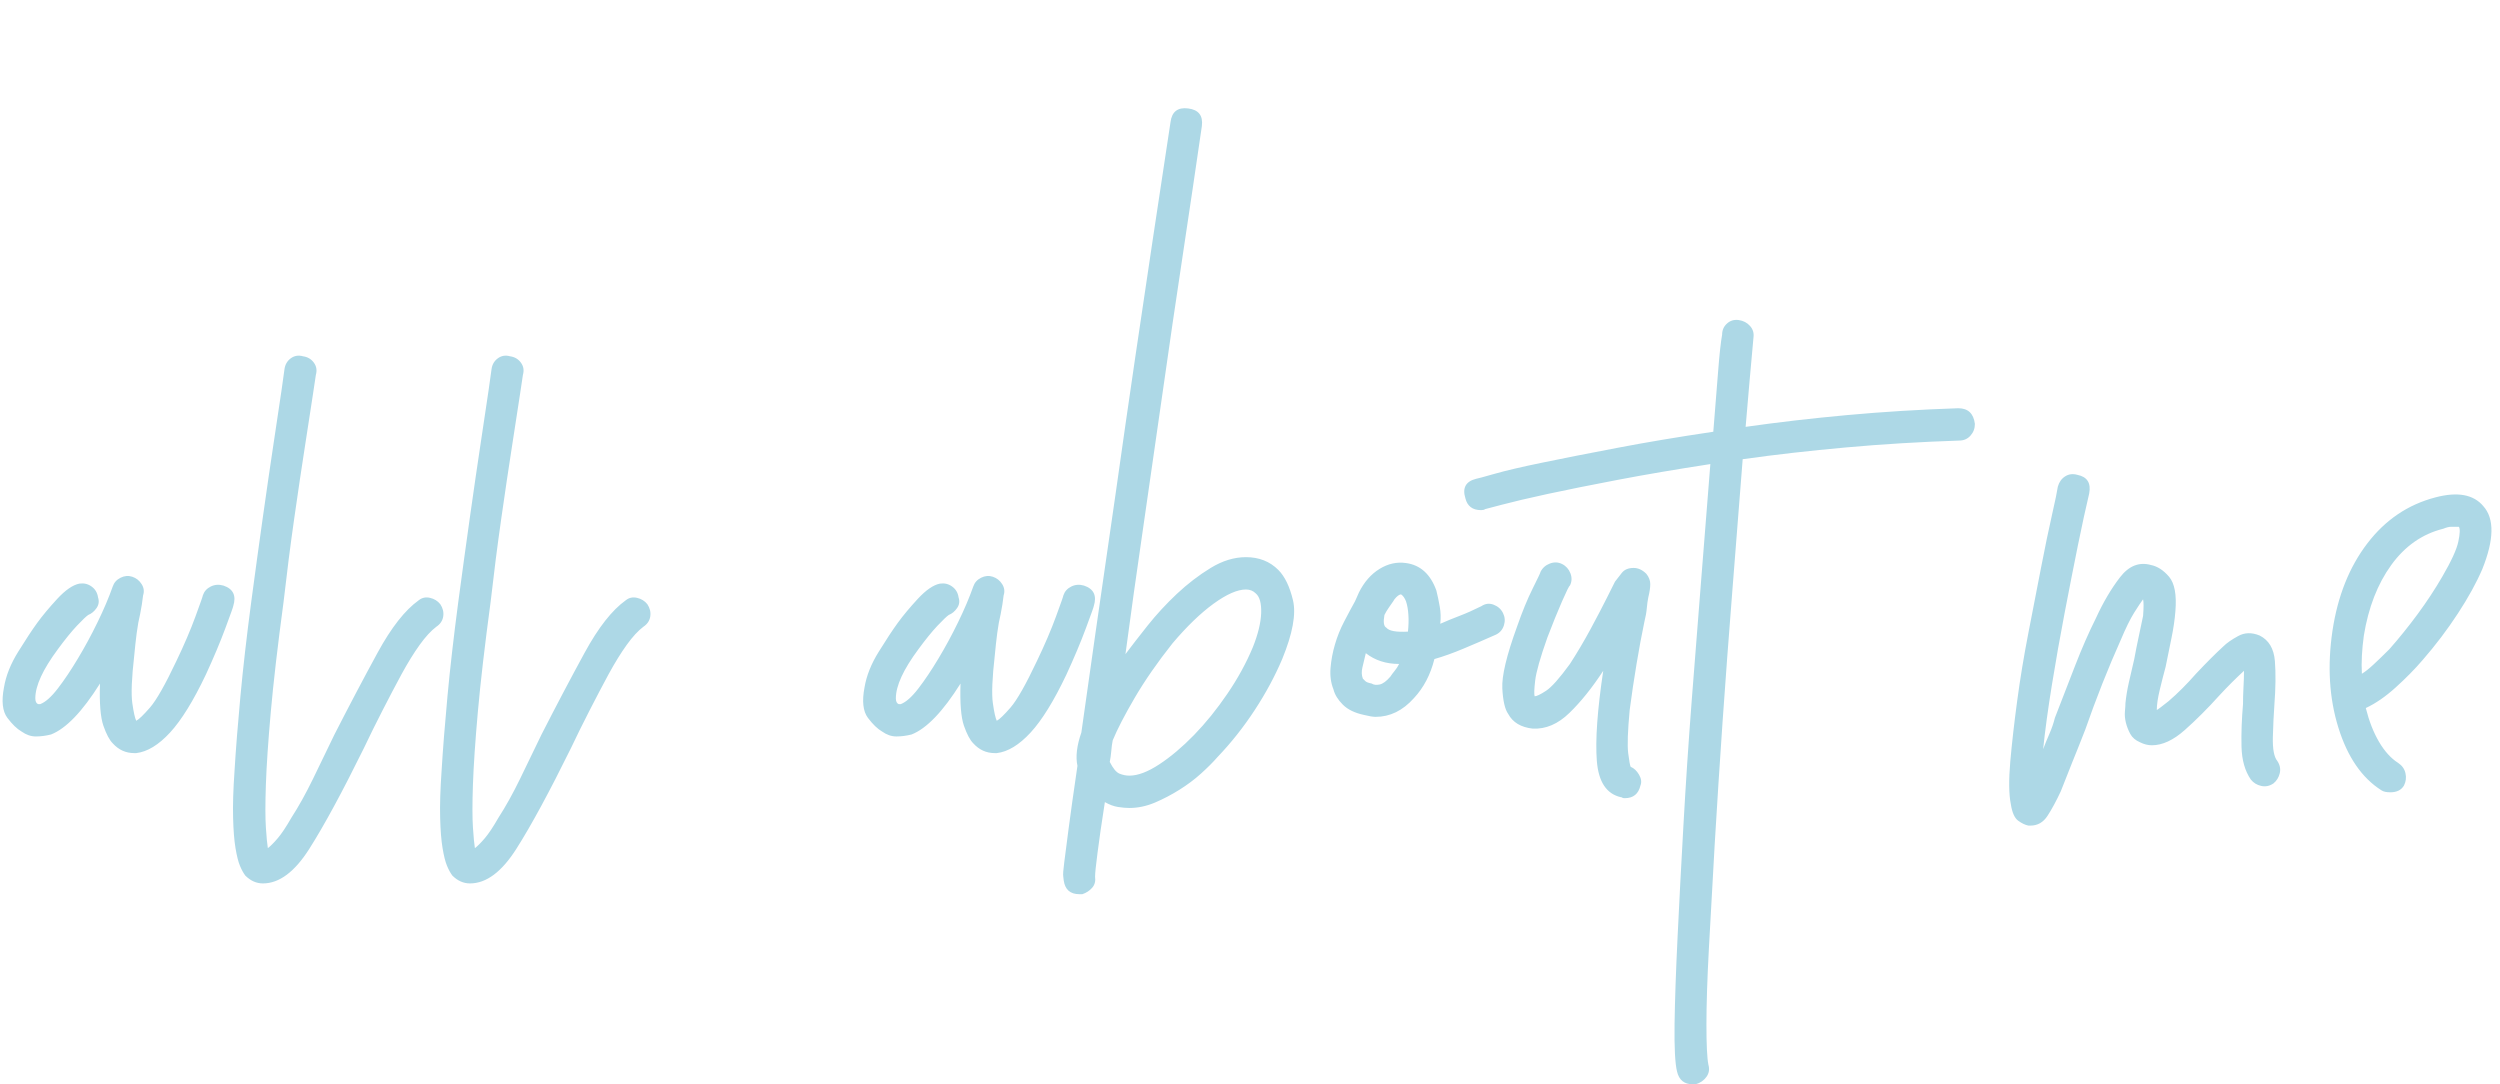 <?xml version="1.0" encoding="utf-8"?>
<svg viewBox="64.141 19.078 382.75 165.984" width="382.75" height="165.984" xmlns="http://www.w3.org/2000/svg">
  <path d="M 84.998 134.379 L 84.698 134.379 C 83.398 134.379 82.298 133.879 81.398 132.879 C 80.898 132.379 80.421 131.479 79.968 130.179 C 79.521 128.879 79.348 126.729 79.448 123.729 C 76.748 128.029 74.248 130.629 71.948 131.529 C 71.148 131.729 70.375 131.829 69.628 131.829 C 68.875 131.829 68.148 131.579 67.448 131.079 C 66.748 130.679 66.021 129.979 65.268 128.979 C 64.521 127.979 64.348 126.429 64.748 124.329 C 65.048 122.529 65.775 120.706 66.928 118.859 C 68.075 117.006 69.048 115.529 69.848 114.429 C 70.648 113.329 71.671 112.102 72.918 110.749 C 74.171 109.402 75.298 108.629 76.298 108.429 C 76.998 108.329 77.621 108.479 78.168 108.879 C 78.721 109.279 79.048 109.829 79.148 110.529 C 79.348 111.129 79.271 111.679 78.918 112.179 C 78.571 112.679 78.148 113.029 77.648 113.229 C 77.348 113.429 76.771 113.979 75.918 114.879 C 75.071 115.779 74.098 116.979 72.998 118.479 C 70.698 121.579 69.548 124.079 69.548 125.979 C 69.548 126.479 69.698 126.779 69.998 126.879 L 70.298 126.879 C 71.098 126.579 71.998 125.779 72.998 124.479 C 73.998 123.179 75.021 121.652 76.068 119.899 C 77.121 118.152 78.121 116.306 79.068 114.359 C 80.021 112.406 80.798 110.579 81.398 108.879 C 81.598 108.279 81.998 107.829 82.598 107.529 C 83.198 107.229 83.798 107.179 84.398 107.379 C 84.998 107.579 85.471 107.952 85.818 108.499 C 86.171 109.052 86.248 109.629 86.048 110.229 C 85.948 111.129 85.798 112.079 85.598 113.079 C 85.398 113.879 85.221 114.856 85.068 116.009 C 84.921 117.156 84.798 118.279 84.698 119.379 C 84.298 122.879 84.198 125.329 84.398 126.729 C 84.598 128.129 84.798 129.029 84.998 129.429 C 85.398 129.229 86.098 128.556 87.098 127.409 C 88.098 126.256 89.448 123.879 91.148 120.279 C 92.348 117.779 93.321 115.506 94.068 113.459 C 94.821 111.406 95.198 110.329 95.198 110.229 C 95.398 109.629 95.798 109.179 96.398 108.879 C 96.998 108.579 97.648 108.529 98.348 108.729 C 99.848 109.229 100.348 110.279 99.848 111.879 C 99.848 111.979 99.448 113.102 98.648 115.249 C 97.848 117.402 96.848 119.779 95.648 122.379 C 93.748 126.379 91.925 129.329 90.178 131.229 C 88.425 133.129 86.698 134.179 84.998 134.379 ZM 104.398 154.329 C 103.398 154.329 102.498 153.929 101.698 153.129 C 101.398 152.729 101.124 152.229 100.878 151.629 C 100.624 151.029 100.398 150.129 100.198 148.929 C 99.998 147.729 99.874 146.179 99.828 144.279 C 99.774 142.379 99.848 139.979 100.048 137.079 C 100.248 133.779 100.548 129.979 100.948 125.679 C 101.348 121.379 101.898 116.579 102.598 111.279 C 103.198 106.779 103.798 102.406 104.398 98.159 C 104.998 93.906 105.548 90.129 106.048 86.829 C 106.548 83.529 106.948 80.852 107.248 78.799 C 107.548 76.752 107.698 75.679 107.698 75.579 C 107.798 74.879 108.121 74.329 108.668 73.929 C 109.221 73.529 109.848 73.429 110.548 73.629 C 111.248 73.729 111.798 74.056 112.198 74.609 C 112.598 75.156 112.698 75.779 112.498 76.479 C 112.498 76.479 112.348 77.479 112.048 79.479 C 111.748 81.479 111.348 84.079 110.848 87.279 C 110.348 90.479 109.798 94.179 109.198 98.379 C 108.598 102.579 108.048 106.879 107.548 111.279 C 106.648 117.979 105.998 123.579 105.598 128.079 C 105.198 132.579 104.948 136.279 104.848 139.179 C 104.748 142.079 104.748 144.279 104.848 145.779 C 104.948 147.279 105.048 148.329 105.148 148.929 C 105.548 148.629 106.048 148.129 106.648 147.429 C 107.248 146.729 107.948 145.679 108.748 144.279 C 109.848 142.579 110.948 140.602 112.048 138.349 C 113.148 136.102 114.248 133.829 115.348 131.529 C 117.648 127.029 119.848 122.856 121.948 119.009 C 124.048 115.156 126.148 112.479 128.248 110.979 C 128.748 110.579 129.324 110.456 129.978 110.609 C 130.624 110.756 131.148 111.079 131.548 111.579 C 131.948 112.179 132.098 112.806 131.998 113.459 C 131.898 114.106 131.548 114.629 130.948 115.029 C 130.148 115.629 129.298 116.552 128.398 117.799 C 127.498 119.052 126.571 120.552 125.618 122.299 C 124.671 124.052 123.698 125.906 122.698 127.859 C 121.698 129.806 120.748 131.729 119.848 133.629 C 116.548 140.329 113.771 145.452 111.518 148.999 C 109.271 152.552 106.898 154.329 104.398 154.329 ZM 136.098 154.329 C 135.098 154.329 134.198 153.929 133.398 153.129 C 133.098 152.729 132.824 152.229 132.578 151.629 C 132.324 151.029 132.098 150.129 131.898 148.929 C 131.698 147.729 131.574 146.179 131.528 144.279 C 131.474 142.379 131.548 139.979 131.748 137.079 C 131.948 133.779 132.248 129.979 132.648 125.679 C 133.048 121.379 133.598 116.579 134.298 111.279 C 134.898 106.779 135.498 102.406 136.098 98.159 C 136.698 93.906 137.248 90.129 137.748 86.829 C 138.248 83.529 138.648 80.852 138.948 78.799 C 139.248 76.752 139.398 75.679 139.398 75.579 C 139.498 74.879 139.821 74.329 140.368 73.929 C 140.921 73.529 141.548 73.429 142.248 73.629 C 142.948 73.729 143.498 74.056 143.898 74.609 C 144.298 75.156 144.398 75.779 144.198 76.479 C 144.198 76.479 144.048 77.479 143.748 79.479 C 143.448 81.479 143.048 84.079 142.548 87.279 C 142.048 90.479 141.498 94.179 140.898 98.379 C 140.298 102.579 139.748 106.879 139.248 111.279 C 138.348 117.979 137.698 123.579 137.298 128.079 C 136.898 132.579 136.648 136.279 136.548 139.179 C 136.448 142.079 136.448 144.279 136.548 145.779 C 136.648 147.279 136.748 148.329 136.848 148.929 C 137.248 148.629 137.748 148.129 138.348 147.429 C 138.948 146.729 139.648 145.679 140.448 144.279 C 141.548 142.579 142.648 140.602 143.748 138.349 C 144.848 136.102 145.948 133.829 147.048 131.529 C 149.348 127.029 151.548 122.856 153.648 119.009 C 155.748 115.156 157.848 112.479 159.948 110.979 C 160.448 110.579 161.024 110.456 161.678 110.609 C 162.324 110.756 162.848 111.079 163.248 111.579 C 163.648 112.179 163.798 112.806 163.698 113.459 C 163.598 114.106 163.248 114.629 162.648 115.029 C 161.848 115.629 160.998 116.552 160.098 117.799 C 159.198 119.052 158.271 120.552 157.318 122.299 C 156.371 124.052 155.398 125.906 154.398 127.859 C 153.398 129.806 152.448 131.729 151.548 133.629 C 148.248 140.329 145.471 145.452 143.218 148.999 C 140.971 152.552 138.598 154.329 136.098 154.329 ZM 216.747 134.379 L 216.447 134.379 C 215.147 134.379 214.047 133.879 213.147 132.879 C 212.647 132.379 212.17 131.479 211.717 130.179 C 211.27 128.879 211.097 126.729 211.197 123.729 C 208.497 128.029 205.997 130.629 203.697 131.529 C 202.897 131.729 202.124 131.829 201.377 131.829 C 200.624 131.829 199.897 131.579 199.197 131.079 C 198.497 130.679 197.77 129.979 197.017 128.979 C 196.27 127.979 196.097 126.429 196.497 124.329 C 196.797 122.529 197.524 120.706 198.677 118.859 C 199.824 117.006 200.797 115.529 201.597 114.429 C 202.397 113.329 203.42 112.102 204.667 110.749 C 205.92 109.402 207.047 108.629 208.047 108.429 C 208.747 108.329 209.37 108.479 209.917 108.879 C 210.47 109.279 210.797 109.829 210.897 110.529 C 211.097 111.129 211.02 111.679 210.667 112.179 C 210.32 112.679 209.897 113.029 209.397 113.229 C 209.097 113.429 208.52 113.979 207.667 114.879 C 206.82 115.779 205.847 116.979 204.747 118.479 C 202.447 121.579 201.297 124.079 201.297 125.979 C 201.297 126.479 201.447 126.779 201.747 126.879 L 202.047 126.879 C 202.847 126.579 203.747 125.779 204.747 124.479 C 205.747 123.179 206.77 121.652 207.817 119.899 C 208.87 118.152 209.87 116.306 210.817 114.359 C 211.77 112.406 212.547 110.579 213.147 108.879 C 213.347 108.279 213.747 107.829 214.347 107.529 C 214.947 107.229 215.547 107.179 216.147 107.379 C 216.747 107.579 217.22 107.952 217.567 108.499 C 217.92 109.052 217.997 109.629 217.797 110.229 C 217.697 111.129 217.547 112.079 217.347 113.079 C 217.147 113.879 216.97 114.856 216.817 116.009 C 216.67 117.156 216.547 118.279 216.447 119.379 C 216.047 122.879 215.947 125.329 216.147 126.729 C 216.347 128.129 216.547 129.029 216.747 129.429 C 217.147 129.229 217.847 128.556 218.847 127.409 C 219.847 126.256 221.197 123.879 222.897 120.279 C 224.097 117.779 225.07 115.506 225.817 113.459 C 226.57 111.406 226.947 110.329 226.947 110.229 C 227.147 109.629 227.547 109.179 228.147 108.879 C 228.747 108.579 229.397 108.529 230.097 108.729 C 231.597 109.229 232.097 110.279 231.597 111.879 C 231.597 111.979 231.197 113.102 230.397 115.249 C 229.597 117.402 228.597 119.779 227.397 122.379 C 225.497 126.379 223.674 129.329 221.927 131.229 C 220.174 133.129 218.447 134.179 216.747 134.379 ZM 259.847 106.329 C 260.847 107.329 261.597 108.879 262.097 110.979 C 262.597 113.079 262.047 116.079 260.447 119.979 C 259.347 122.579 257.947 125.179 256.247 127.779 C 254.547 130.379 252.647 132.779 250.547 134.979 C 249.847 135.779 248.997 136.629 247.997 137.529 C 246.997 138.429 245.897 139.252 244.697 139.999 C 243.497 140.752 242.247 141.406 240.947 141.959 C 239.647 142.506 238.347 142.779 237.047 142.779 C 236.547 142.779 235.973 142.729 235.327 142.629 C 234.673 142.529 233.997 142.279 233.297 141.879 C 232.797 145.079 232.423 147.656 232.177 149.609 C 231.923 151.556 231.797 152.779 231.797 153.279 C 231.897 153.979 231.747 154.552 231.347 154.999 C 230.947 155.452 230.447 155.779 229.847 155.979 L 229.397 155.979 C 227.997 155.979 227.197 155.279 226.997 153.879 C 226.997 153.779 226.973 153.579 226.927 153.279 C 226.874 152.979 226.923 152.256 227.077 151.109 C 227.223 149.956 227.447 148.229 227.747 145.929 C 228.047 143.629 228.497 140.429 229.097 136.329 C 228.797 134.929 228.997 133.229 229.697 131.229 C 230.297 126.929 231.023 121.806 231.877 115.859 C 232.723 109.906 233.747 102.829 234.947 94.629 C 235.947 87.529 236.947 80.579 237.947 73.779 C 238.947 66.979 239.847 60.929 240.647 55.629 C 241.447 50.329 242.097 46.029 242.597 42.729 C 243.097 39.429 243.347 37.779 243.347 37.779 C 243.547 36.179 244.447 35.479 246.047 35.679 C 247.647 35.879 248.347 36.779 248.147 38.379 C 247.247 44.579 246.273 51.152 245.227 58.099 C 244.173 65.052 243.147 72.056 242.147 79.109 C 241.147 86.156 240.147 93.106 239.147 99.959 C 238.147 106.806 237.247 113.229 236.447 119.229 C 237.347 118.029 238.47 116.579 239.817 114.879 C 241.17 113.179 242.67 111.552 244.317 109.999 C 245.97 108.452 247.697 107.129 249.497 106.029 C 251.297 104.929 253.097 104.379 254.897 104.379 C 256.897 104.379 258.547 105.029 259.847 106.329 Z M 255.947 118.179 C 256.747 116.179 257.173 114.429 257.227 112.929 C 257.273 111.429 256.997 110.429 256.397 109.929 C 255.997 109.529 255.497 109.329 254.897 109.329 C 253.597 109.329 251.947 110.052 249.947 111.499 C 247.947 112.952 245.847 114.979 243.647 117.579 C 241.347 120.479 239.42 123.256 237.867 125.909 C 236.32 128.556 235.197 130.729 234.497 132.429 C 234.397 132.929 234.324 133.479 234.277 134.079 C 234.223 134.679 234.147 135.229 234.047 135.729 C 234.547 136.729 235.047 137.329 235.547 137.529 C 236.047 137.729 236.547 137.829 237.047 137.829 C 238.347 137.829 239.874 137.252 241.627 136.099 C 243.374 134.952 245.147 133.456 246.947 131.609 C 248.747 129.756 250.447 127.652 252.047 125.299 C 253.647 122.952 254.947 120.579 255.947 118.179 ZM 274.747 128.829 C 274.347 128.829 273.747 128.729 272.947 128.529 C 271.547 128.229 270.473 127.706 269.727 126.959 C 268.973 126.206 268.497 125.429 268.297 124.629 C 267.897 123.629 267.747 122.529 267.847 121.329 C 267.947 120.129 268.173 118.929 268.527 117.729 C 268.873 116.529 269.347 115.356 269.947 114.209 C 270.547 113.056 271.097 112.029 271.597 111.129 C 271.697 110.929 271.797 110.706 271.897 110.459 C 271.997 110.206 272.097 109.979 272.197 109.779 C 272.997 108.179 274.047 106.979 275.347 106.179 C 276.647 105.379 277.997 105.079 279.397 105.279 C 281.597 105.579 283.147 106.979 284.047 109.479 C 284.247 110.279 284.42 111.106 284.567 111.959 C 284.72 112.806 284.747 113.679 284.647 114.579 C 285.547 114.179 286.52 113.779 287.567 113.379 C 288.62 112.979 289.747 112.479 290.947 111.879 C 291.547 111.479 292.17 111.406 292.817 111.659 C 293.47 111.906 293.947 112.329 294.247 112.929 C 294.547 113.529 294.597 114.152 294.397 114.799 C 294.197 115.452 293.797 115.929 293.197 116.229 C 291.397 117.029 289.72 117.752 288.167 118.399 C 286.62 119.052 285.147 119.579 283.747 119.979 C 283.147 122.379 282.097 124.379 280.597 125.979 C 278.897 127.879 276.947 128.829 274.747 128.829 Z M 273.247 119.079 C 273.047 119.879 272.873 120.606 272.727 121.259 C 272.573 121.906 272.597 122.479 272.797 122.979 C 272.897 123.079 273.023 123.206 273.177 123.359 C 273.323 123.506 273.647 123.629 274.147 123.729 C 274.447 123.929 274.847 123.979 275.347 123.879 C 275.847 123.779 276.397 123.379 276.997 122.679 C 277.197 122.379 277.42 122.079 277.667 121.779 C 277.92 121.479 278.147 121.129 278.347 120.729 C 276.347 120.729 274.647 120.179 273.247 119.079 Z M 276.097 113.229 C 275.897 114.329 275.997 114.979 276.397 115.179 C 276.797 115.679 277.897 115.879 279.697 115.779 C 279.797 114.879 279.82 114.029 279.767 113.229 C 279.72 112.429 279.597 111.729 279.397 111.129 C 279.197 110.629 278.947 110.279 278.647 110.079 C 278.447 110.079 278.197 110.229 277.897 110.529 C 277.697 110.729 277.547 110.929 277.447 111.129 C 277.247 111.429 277.02 111.756 276.767 112.109 C 276.52 112.456 276.297 112.829 276.097 113.229 ZM 312.896 141.279 C 312.696 141.279 312.57 141.256 312.516 141.209 C 312.47 141.156 312.396 141.129 312.296 141.129 C 310.096 140.629 308.87 138.779 308.616 135.579 C 308.37 132.379 308.696 127.779 309.596 121.779 C 307.896 124.379 306.17 126.529 304.416 128.229 C 302.67 129.929 300.796 130.729 298.796 130.629 C 296.996 130.429 295.746 129.679 295.046 128.379 C 294.546 127.679 294.246 126.379 294.146 124.479 C 294.046 122.579 294.796 119.429 296.396 115.029 C 297.196 112.729 297.996 110.779 298.796 109.179 C 299.596 107.579 299.996 106.729 299.996 106.629 C 300.296 106.029 300.77 105.606 301.416 105.359 C 302.07 105.106 302.696 105.129 303.296 105.429 C 303.896 105.729 304.323 106.206 304.576 106.859 C 304.823 107.506 304.796 108.129 304.496 108.729 C 304.396 108.729 303.996 109.529 303.296 111.129 C 302.596 112.729 301.846 114.579 301.046 116.679 C 299.946 119.779 299.323 121.979 299.176 123.279 C 299.023 124.579 298.996 125.379 299.096 125.679 C 299.396 125.679 299.973 125.402 300.826 124.849 C 301.673 124.302 302.896 122.929 304.496 120.729 C 305.596 119.029 306.646 117.256 307.646 115.409 C 308.646 113.556 309.496 111.929 310.196 110.529 L 311.396 108.129 C 311.696 107.729 312.046 107.279 312.446 106.779 C 312.846 106.279 313.446 106.029 314.246 106.029 C 314.946 106.029 315.596 106.329 316.196 106.929 C 316.596 107.429 316.796 107.952 316.796 108.499 C 316.796 109.052 316.696 109.729 316.496 110.529 C 316.396 111.029 316.32 111.579 316.266 112.179 C 316.22 112.779 316.096 113.479 315.896 114.279 C 315.496 116.179 315.096 118.329 314.696 120.729 C 314.296 123.129 313.946 125.479 313.646 127.779 C 313.346 130.979 313.27 133.179 313.416 134.379 C 313.57 135.579 313.696 136.279 313.796 136.479 C 314.296 136.679 314.723 137.079 315.076 137.679 C 315.423 138.279 315.496 138.829 315.296 139.329 C 314.996 140.629 314.196 141.279 312.896 141.279 ZM 363.946 81.579 C 365.446 81.579 366.296 82.379 366.496 83.979 C 366.496 84.679 366.27 85.279 365.816 85.779 C 365.37 86.279 364.796 86.529 364.096 86.529 C 358.096 86.729 352.323 87.079 346.776 87.579 C 341.223 88.079 335.946 88.679 330.946 89.379 C 330.446 95.879 329.92 102.579 329.366 109.479 C 328.82 116.379 328.32 123.079 327.866 129.579 C 327.42 136.079 327.02 142.302 326.666 148.249 C 326.32 154.202 326.023 159.529 325.776 164.229 C 325.523 168.929 325.396 172.829 325.396 175.929 C 325.396 179.029 325.496 181.079 325.696 182.079 C 325.896 182.779 325.796 183.402 325.396 183.949 C 324.996 184.502 324.446 184.879 323.746 185.079 L 323.296 185.079 C 321.996 185.079 321.196 184.429 320.896 183.129 C 320.596 181.929 320.47 179.502 320.516 175.849 C 320.57 172.202 320.723 167.779 320.976 162.579 C 321.223 157.379 321.523 151.652 321.876 145.399 C 322.223 139.152 322.646 132.779 323.146 126.279 C 323.646 119.779 324.146 113.406 324.646 107.159 C 325.146 100.906 325.596 95.229 325.996 90.129 C 320.796 90.929 316.096 91.729 311.896 92.529 C 307.696 93.329 304.096 94.052 301.096 94.699 C 298.096 95.352 295.746 95.906 294.046 96.359 C 292.346 96.806 291.496 97.029 291.496 97.029 C 291.396 97.129 291.196 97.179 290.896 97.179 C 289.596 97.179 288.796 96.579 288.496 95.379 C 287.996 93.779 288.546 92.779 290.146 92.379 C 290.246 92.379 291.173 92.129 292.926 91.629 C 294.673 91.129 297.12 90.556 300.266 89.909 C 303.42 89.256 307.223 88.506 311.676 87.659 C 316.123 86.806 321.046 85.979 326.446 85.179 C 326.746 81.479 326.996 78.352 327.196 75.799 C 327.396 73.252 327.596 71.429 327.796 70.329 C 327.796 69.629 328.046 69.056 328.546 68.609 C 329.046 68.156 329.646 67.979 330.346 68.079 C 331.046 68.179 331.62 68.479 332.066 68.979 C 332.52 69.479 332.696 70.079 332.596 70.779 C 332.396 72.979 332.196 75.202 331.996 77.449 C 331.796 79.702 331.596 82.029 331.396 84.429 C 336.296 83.729 341.47 83.129 346.916 82.629 C 352.37 82.129 358.046 81.779 363.946 81.579 ZM 374.996 145.479 L 374.696 145.479 C 374.196 145.379 373.673 145.129 373.126 144.729 C 372.573 144.329 372.196 143.479 371.996 142.179 C 371.696 140.679 371.669 138.502 371.916 135.649 C 372.169 132.802 372.522 129.702 372.976 126.349 C 373.423 123.002 373.996 119.529 374.696 115.929 C 375.396 112.329 376.046 108.979 376.646 105.879 C 377.246 102.779 377.796 100.129 378.296 97.929 C 378.796 95.729 379.096 94.279 379.196 93.579 C 379.396 92.879 379.769 92.356 380.316 92.009 C 380.869 91.656 381.496 91.579 382.196 91.779 C 383.696 92.079 384.296 93.029 383.996 94.629 C 383.496 96.729 382.919 99.379 382.266 102.579 C 381.619 105.779 380.946 109.206 380.246 112.859 C 379.546 116.506 378.896 120.179 378.296 123.879 C 377.696 127.579 377.246 130.879 376.946 133.779 C 377.246 132.979 377.573 132.179 377.926 131.379 C 378.272 130.579 378.546 129.779 378.746 128.979 C 379.746 126.379 380.772 123.729 381.826 121.029 C 382.872 118.329 383.946 115.879 385.046 113.679 C 386.146 111.279 387.369 109.206 388.716 107.459 C 390.069 105.706 391.646 105.079 393.446 105.579 C 394.446 105.779 395.372 106.379 396.226 107.379 C 397.073 108.379 397.396 110.129 397.196 112.629 C 397.096 113.929 396.896 115.306 396.596 116.759 C 396.296 118.206 395.996 119.679 395.696 121.179 C 395.396 122.279 395.096 123.456 394.796 124.709 C 394.496 125.956 394.346 126.979 394.346 127.779 C 394.546 127.679 395.146 127.229 396.146 126.429 C 397.546 125.229 398.946 123.829 400.346 122.229 C 401.946 120.529 403.346 119.129 404.546 118.029 C 405.046 117.529 405.796 117.006 406.796 116.459 C 407.796 115.906 408.896 115.879 410.096 116.379 C 411.496 117.079 412.272 118.379 412.426 120.279 C 412.573 122.179 412.546 124.429 412.346 127.029 C 412.246 128.429 412.169 130.052 412.116 131.899 C 412.069 133.752 412.296 134.979 412.796 135.579 C 413.196 136.179 413.323 136.802 413.176 137.449 C 413.022 138.102 412.696 138.629 412.196 139.029 C 411.596 139.429 410.969 139.552 410.316 139.399 C 409.669 139.252 409.146 138.929 408.746 138.429 C 407.846 137.129 407.369 135.452 407.316 133.399 C 407.269 131.352 407.346 129.179 407.546 126.879 C 407.546 126.079 407.569 125.229 407.616 124.329 C 407.669 123.429 407.696 122.579 407.696 121.779 C 406.396 122.979 405.146 124.229 403.946 125.529 C 402.146 127.529 400.369 129.306 398.616 130.859 C 396.869 132.406 395.196 133.179 393.596 133.179 C 392.996 133.179 392.396 133.029 391.796 132.729 C 391.096 132.429 390.596 132.006 390.296 131.459 C 389.996 130.906 389.769 130.329 389.616 129.729 C 389.469 129.129 389.419 128.556 389.466 128.009 C 389.519 127.456 389.546 127.029 389.546 126.729 C 389.646 125.729 389.819 124.679 390.066 123.579 C 390.319 122.479 390.596 121.279 390.896 119.979 C 391.096 118.879 391.319 117.756 391.566 116.609 C 391.819 115.456 392.046 114.379 392.246 113.379 C 392.346 112.079 392.346 111.229 392.246 110.829 C 391.946 111.229 391.496 111.906 390.896 112.859 C 390.296 113.806 389.596 115.229 388.796 117.129 C 387.896 119.129 386.969 121.329 386.016 123.729 C 385.069 126.129 384.196 128.479 383.396 130.779 C 382.696 132.579 382.019 134.279 381.366 135.879 C 380.719 137.479 380.146 138.929 379.646 140.229 C 378.946 141.729 378.269 142.979 377.616 143.979 C 376.969 144.979 376.096 145.479 374.996 145.479 ZM 430.095 140.379 C 429.495 140.379 429.046 140.279 428.745 140.079 C 425.745 138.179 423.546 134.979 422.146 130.479 C 420.745 125.979 420.445 121.029 421.245 115.629 C 422.046 110.329 423.822 105.879 426.576 102.279 C 429.322 98.679 432.796 96.329 436.995 95.229 C 440.396 94.329 442.845 94.779 444.345 96.579 C 446.046 98.479 445.995 101.679 444.195 106.179 C 443.296 108.279 442.046 110.552 440.445 112.999 C 438.845 115.452 437.046 117.829 435.046 120.129 C 433.845 121.529 432.469 122.929 430.915 124.329 C 429.369 125.729 427.845 126.779 426.345 127.479 C 426.845 129.479 427.519 131.202 428.366 132.649 C 429.219 134.102 430.195 135.179 431.296 135.879 C 431.896 136.279 432.269 136.802 432.415 137.449 C 432.569 138.102 432.495 138.729 432.195 139.329 C 431.796 140.029 431.095 140.379 430.095 140.379 Z M 440.595 99.729 L 440.146 99.729 C 439.945 99.729 439.695 99.729 439.396 99.729 C 439.095 99.729 438.695 99.829 438.195 100.029 C 434.995 100.829 432.345 102.679 430.245 105.579 C 428.146 108.479 426.745 112.079 426.046 116.379 C 425.745 118.579 425.646 120.529 425.745 122.229 C 426.245 121.929 426.845 121.452 427.546 120.799 C 428.245 120.152 429.046 119.379 429.945 118.479 C 431.445 116.779 432.896 114.979 434.296 113.079 C 435.695 111.179 436.945 109.279 438.046 107.379 C 439.445 104.979 440.269 103.179 440.516 101.979 C 440.769 100.779 440.796 100.029 440.595 99.729 Z" transform="matrix(1, 0, 0, 1, 0, 0)" style="fill: rgb(173, 216, 230); white-space: pre;"/>
</svg>